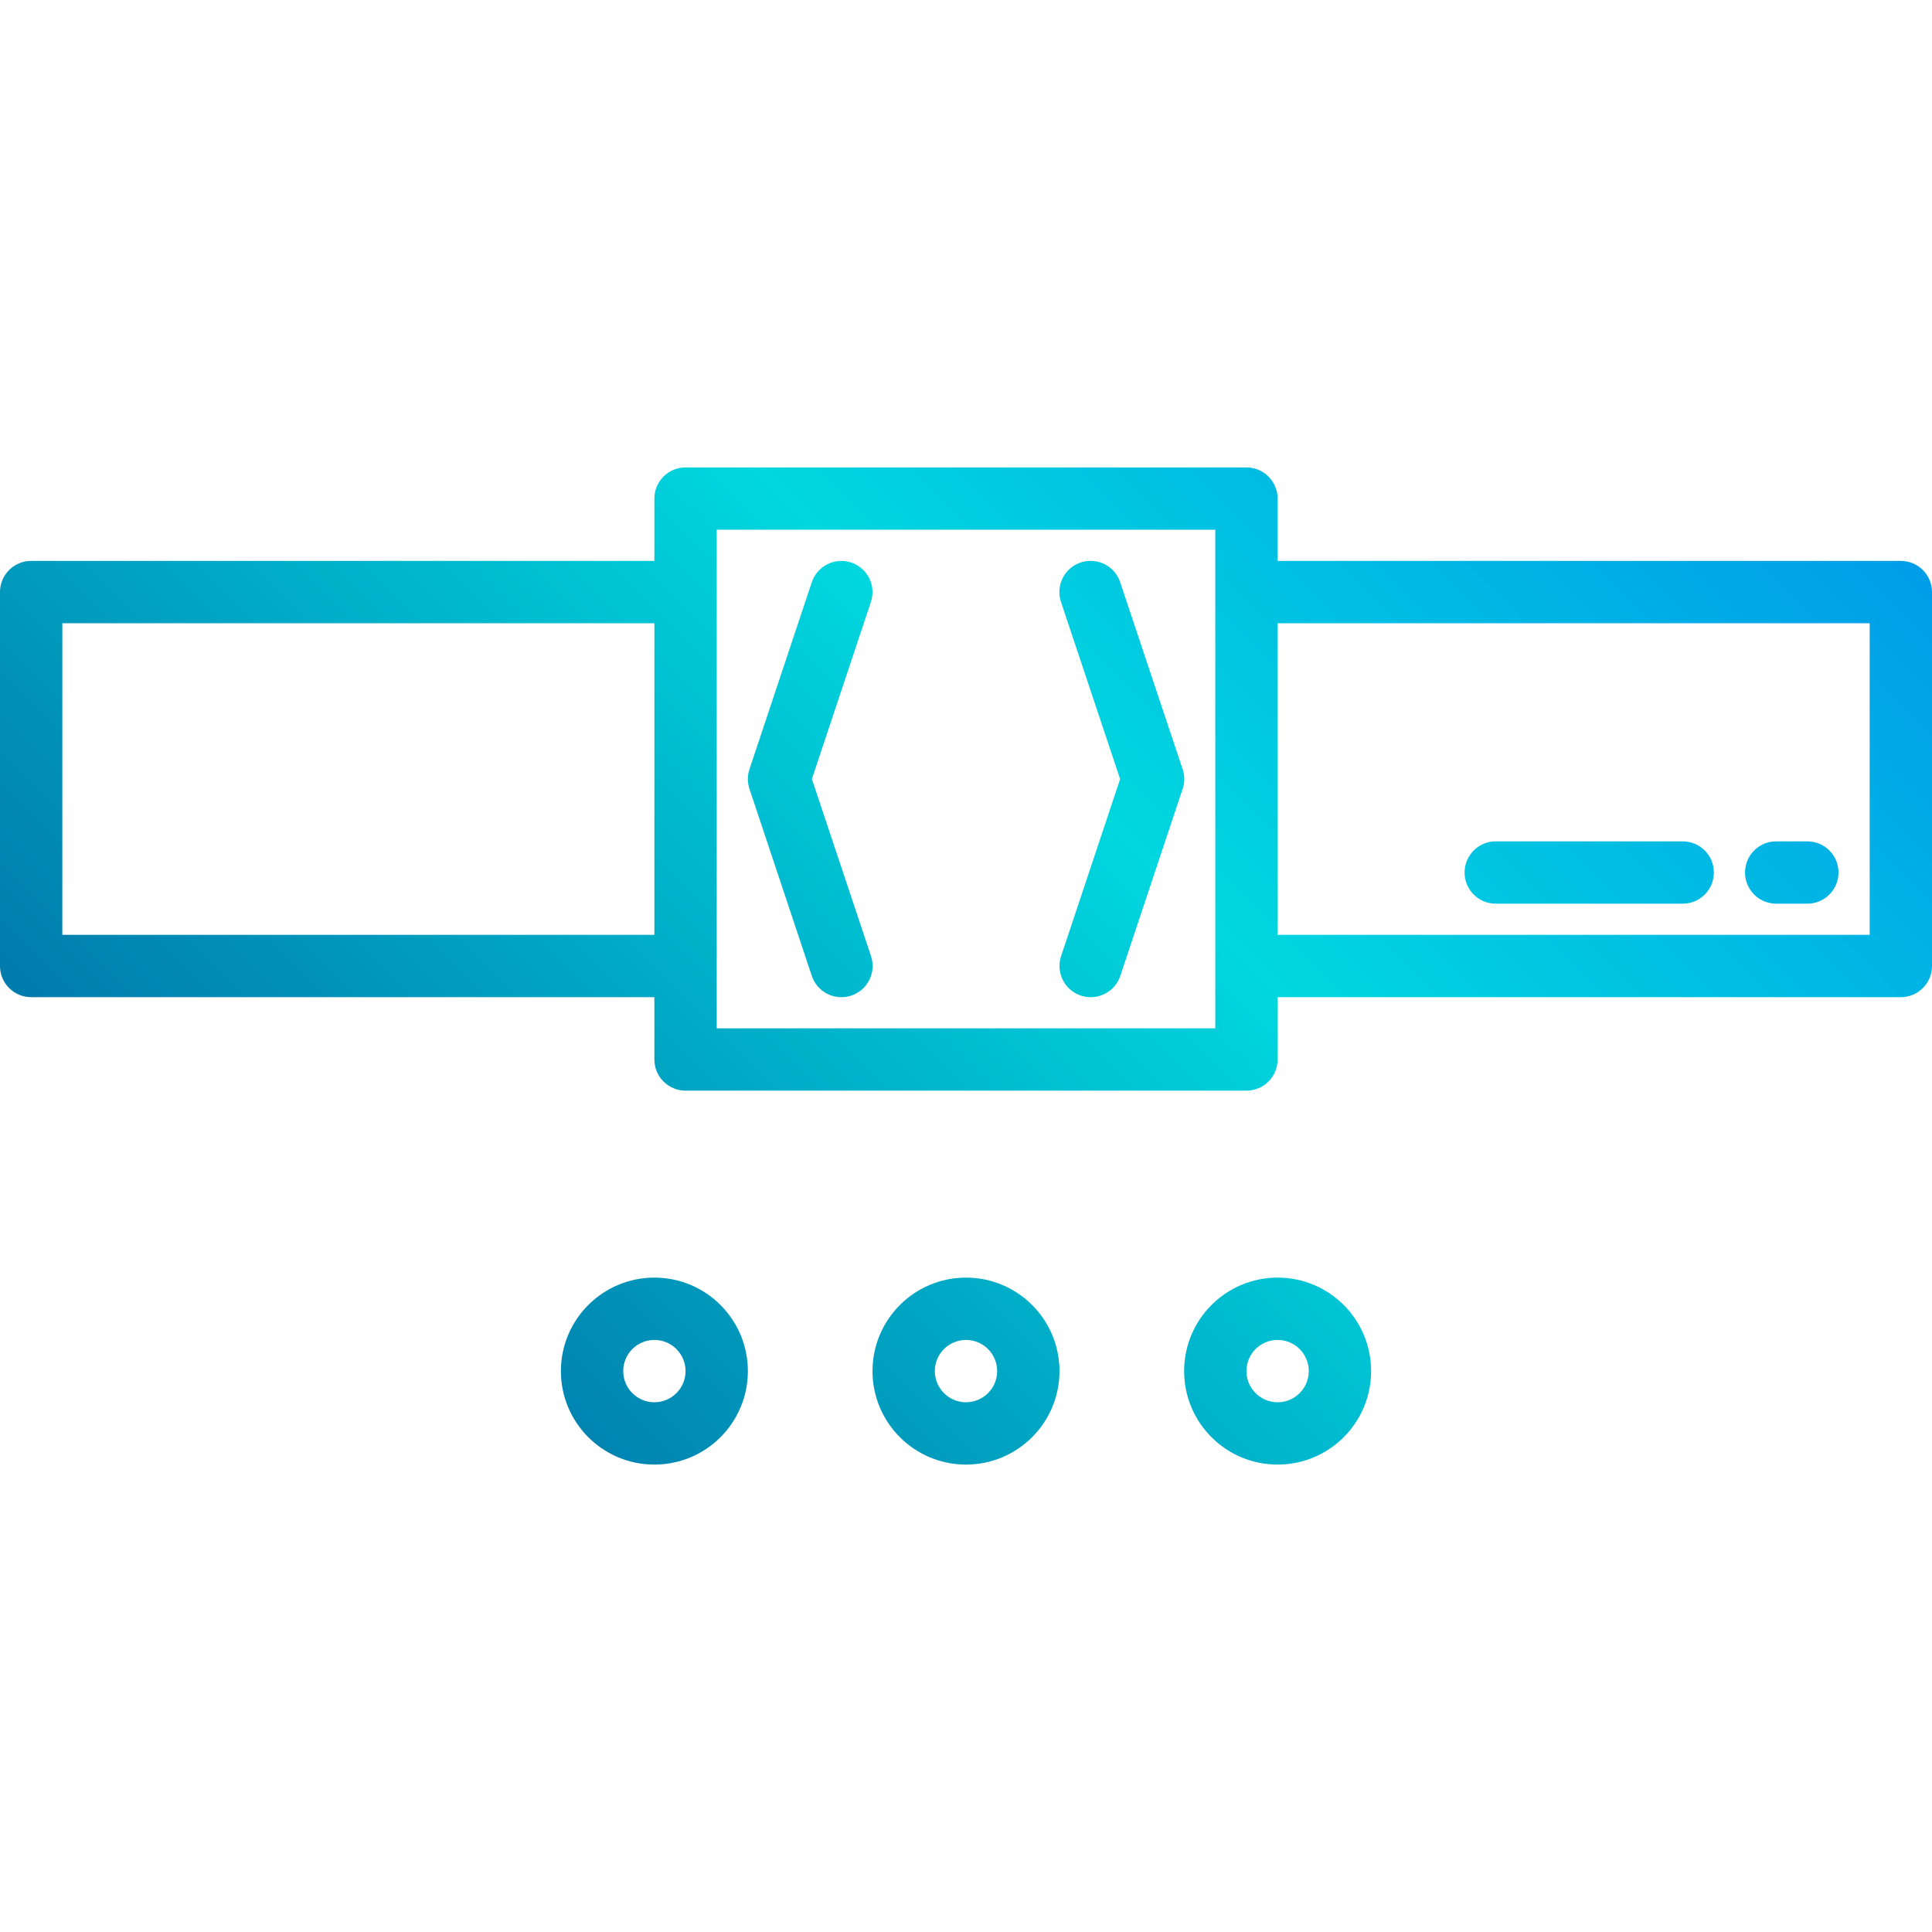 <svg height="496pt" viewBox="0 -120 496 496" width="496pt" xmlns="http://www.w3.org/2000/svg" xmlns:xlink="http://www.w3.org/1999/xlink"><linearGradient id="a"><stop offset="0" stop-color="#003f8a"/><stop offset=".518" stop-color="#00d7df"/><stop offset="1" stop-color="#006df0"/></linearGradient><linearGradient id="b" gradientUnits="userSpaceOnUse" x1="-8.336" x2="511.392" xlink:href="#a" y1="336.336" y2="-183.392"/><linearGradient id="c" gradientUnits="userSpaceOnUse" x1="-24.336" x2="495.392" xlink:href="#a" y1="320.336" y2="-199.392"/><linearGradient id="d" gradientUnits="userSpaceOnUse" x1="7.664" x2="527.392" xlink:href="#a" y1="352.336" y2="-167.392"/><linearGradient id="e" gradientUnits="userSpaceOnUse" x1="83.664" x2="603.392" xlink:href="#a" y1="428.336" y2="-91.392"/><linearGradient id="f" gradientUnits="userSpaceOnUse" x1="109.664" x2="629.392" xlink:href="#a" y1="454.336" y2="-65.392"/><linearGradient id="g" gradientUnits="userSpaceOnUse" x1="67.664" x2="587.392" xlink:href="#a" y1="412.336" y2="-107.392"/><linearGradient id="h" gradientUnits="userSpaceOnUse" x1="27.664" x2="547.392" xlink:href="#a" y1="372.336" y2="-147.392"/><linearGradient id="i" gradientUnits="userSpaceOnUse" x1="107.664" x2="627.392" xlink:href="#a" y1="452.336" y2="-67.392"/><path d="m488 24h-160v-16c0-4.418-3.582-8-8-8h-144c-4.418 0-8 3.582-8 8v16h-160c-4.418 0-8 3.582-8 8v96c0 4.418 3.582 8 8 8h160v16c0 4.418 3.582 8 8 8h144c4.418 0 8-3.582 8-8v-16h160c4.418 0 8-3.582 8-8v-96c0-4.418-3.582-8-8-8zm-472 96v-80h152v80zm296 24h-128v-128h128zm168-24h-152v-80h152zm0 0" fill="url(#b)"/><path d="m218.527 24.414c-4.188-1.391-8.711.871-10.113 5.059l-16 48c-.559 1.637-.559 3.418 0 5.055l16 48c1.398 4.199 5.934 6.469 10.129 5.074 4.199-1.398 6.469-5.934 5.074-10.129l-15.184-45.473 15.152-45.473c1.391-4.188-.871-8.711-5.059-10.113zm0 0" fill="url(#c)"/><path d="m287.586 29.473c-1.398-4.199-5.934-6.469-10.129-5.074-4.199 1.398-6.469 5.934-5.074 10.129l15.184 45.473-15.152 45.473c-1.395 4.195.875 8.73 5.074 10.129 4.195 1.395 8.73-.875 10.129-5.074l16-48c.559-1.637.559-3.418 0-5.055zm0 0" fill="url(#d)"/><path d="m384 112h48c4.418 0 8-3.582 8-8s-3.582-8-8-8h-48c-4.418 0-8 3.582-8 8s3.582 8 8 8zm0 0" fill="url(#e)"/><path d="m456 112h8c4.418 0 8-3.582 8-8s-3.582-8-8-8h-8c-4.418 0-8 3.582-8 8s3.582 8 8 8zm0 0" fill="url(#f)"/><path d="m248 208c-13.254 0-24 10.746-24 24s10.746 24 24 24 24-10.746 24-24-10.746-24-24-24zm0 32c-4.418 0-8-3.582-8-8s3.582-8 8-8 8 3.582 8 8-3.582 8-8 8zm0 0" fill="url(#g)"/><path d="m168 208c-13.254 0-24 10.746-24 24s10.746 24 24 24 24-10.746 24-24-10.746-24-24-24zm0 32c-4.418 0-8-3.582-8-8s3.582-8 8-8 8 3.582 8 8-3.582 8-8 8zm0 0" fill="url(#h)"/><path d="m328 208c-13.254 0-24 10.746-24 24s10.746 24 24 24 24-10.746 24-24-10.746-24-24-24zm0 32c-4.418 0-8-3.582-8-8s3.582-8 8-8 8 3.582 8 8-3.582 8-8 8zm0 0" fill="url(#i)"/></svg>